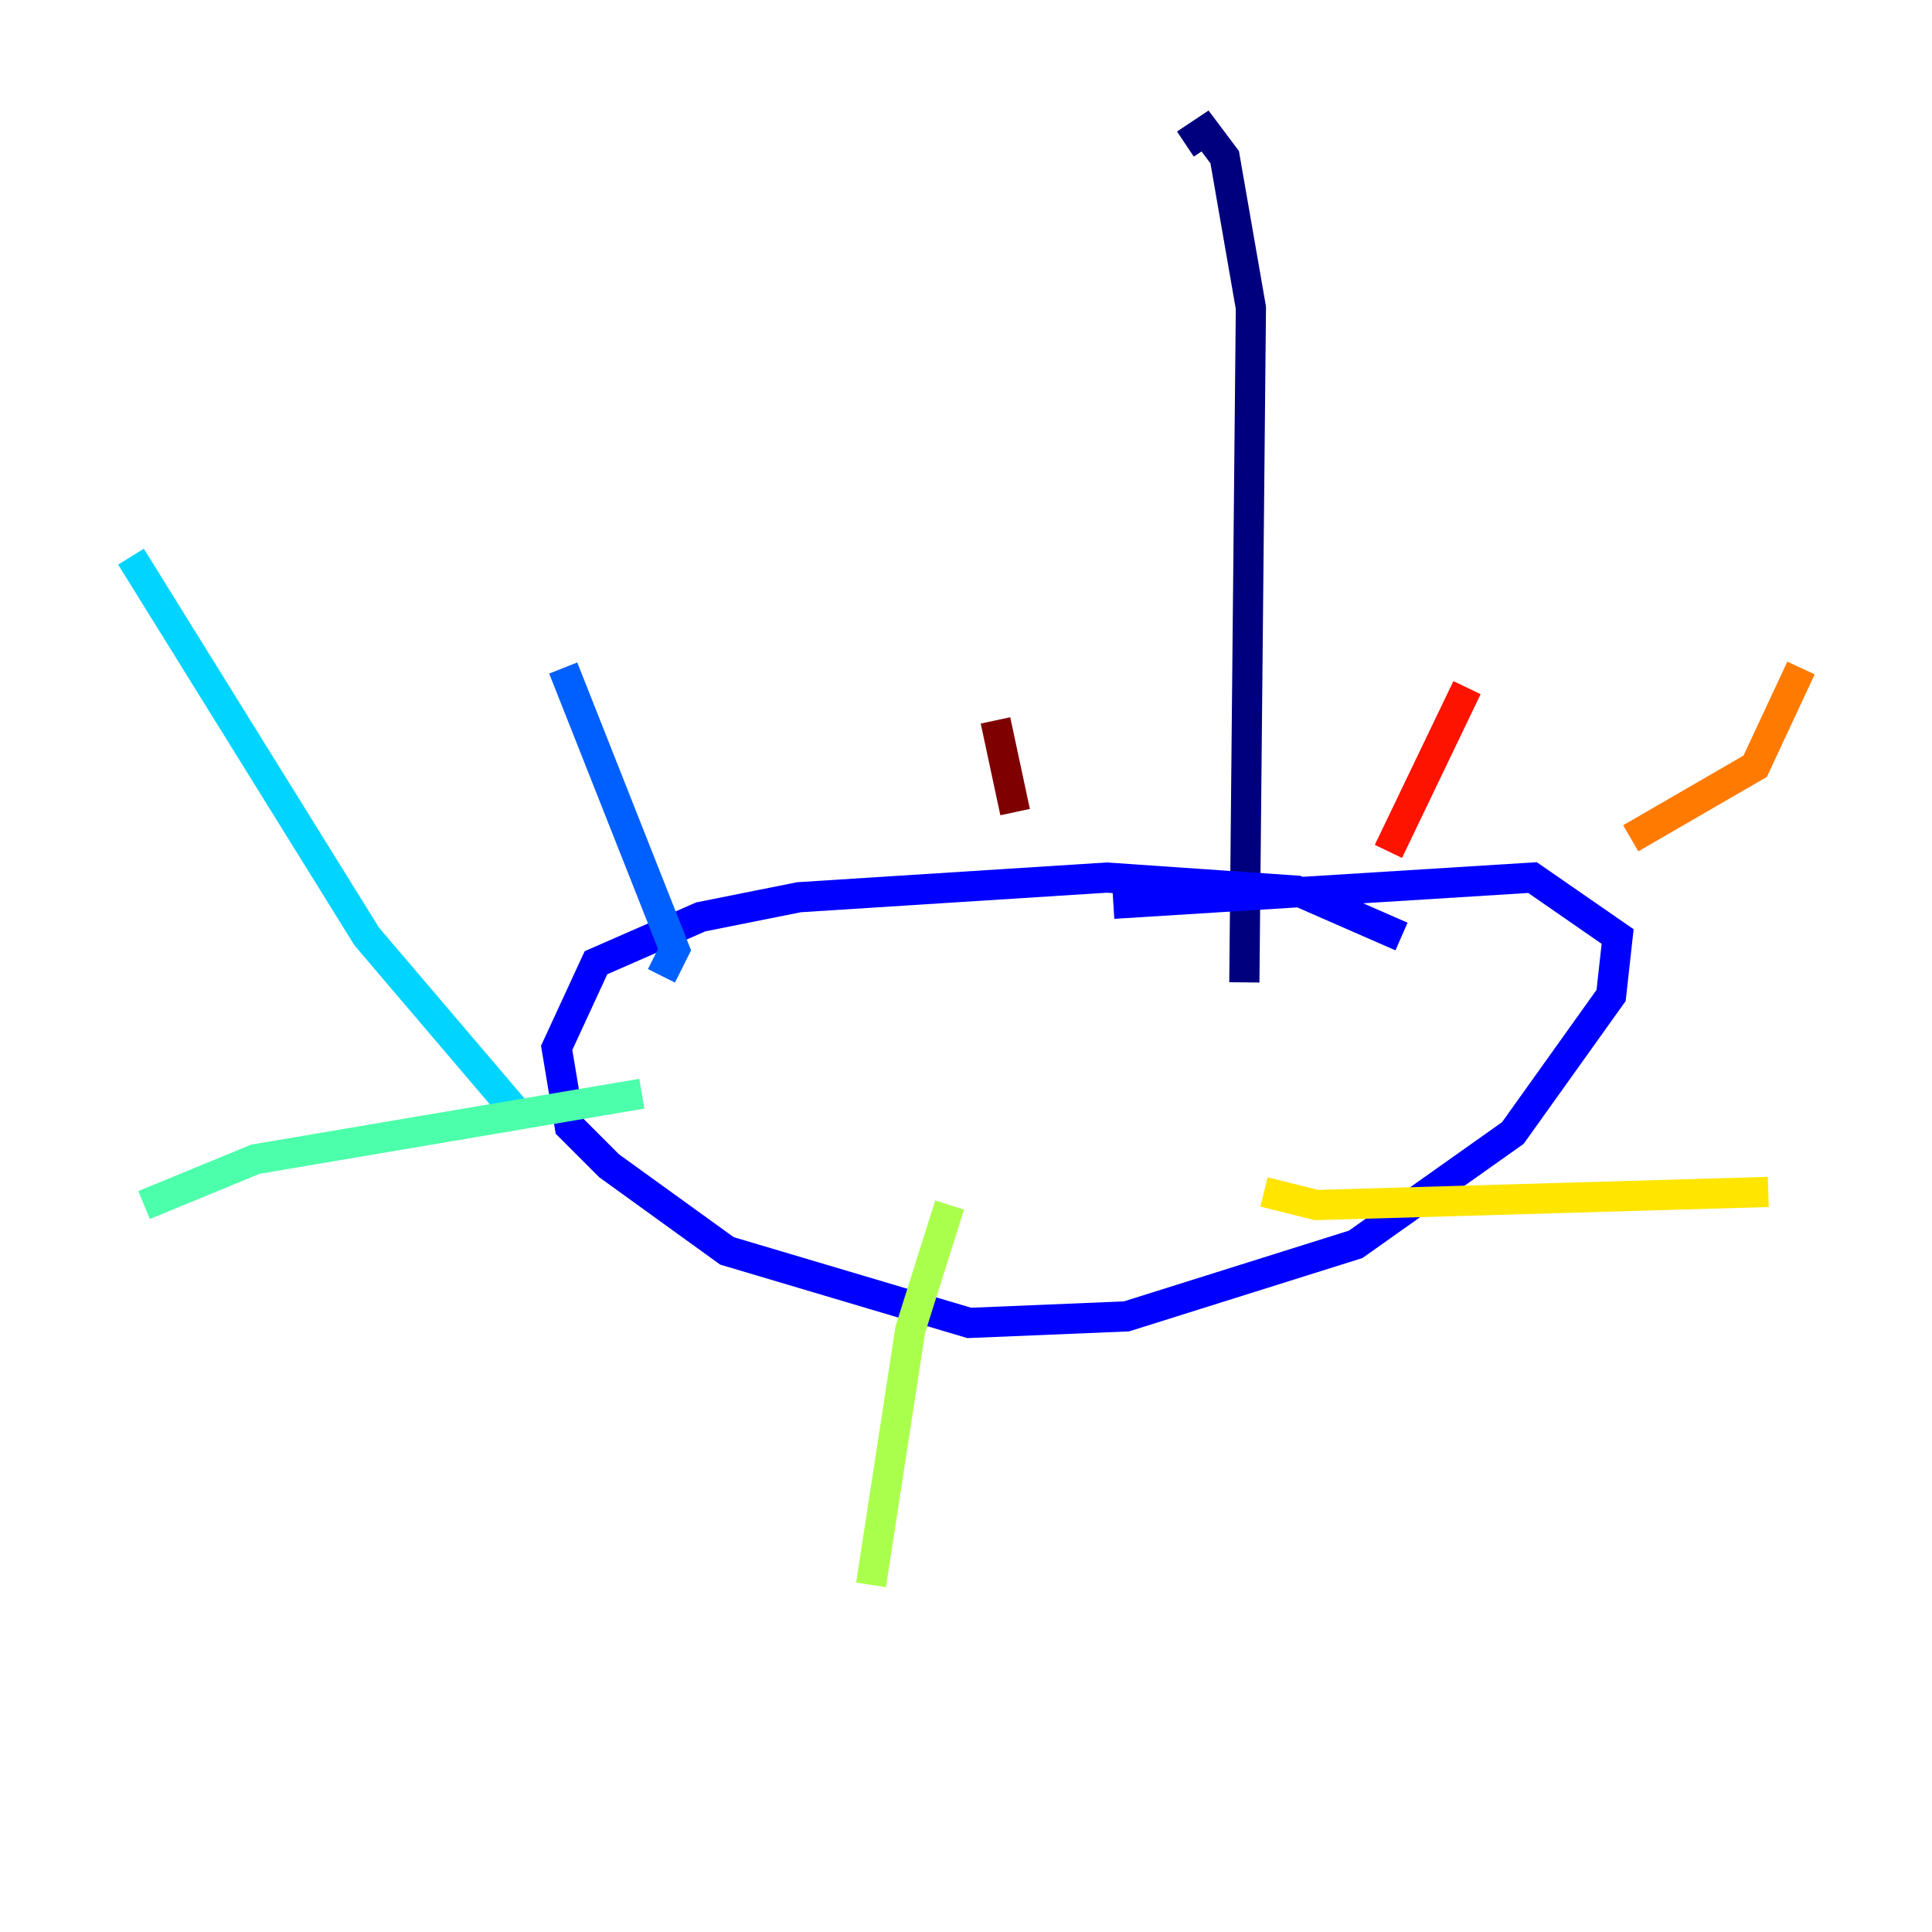 <?xml version="1.0" encoding="utf-8" ?>
<svg baseProfile="tiny" height="128" version="1.2" viewBox="0,0,128,128" width="128" xmlns="http://www.w3.org/2000/svg" xmlns:ev="http://www.w3.org/2001/xml-events" xmlns:xlink="http://www.w3.org/1999/xlink"><defs /><polyline fill="none" points="78.536,9.546 79.837,8.678 81.139,10.414 82.875,20.393 82.441,65.085" stroke="#00007f" stroke-width="2" /><polyline fill="none" points="92.854,62.047 85.912,59.01 73.329,58.142 52.936,59.444 46.427,60.746 39.485,63.783 36.881,69.424 37.749,74.63 40.352,77.234 48.163,82.875 64.217,87.647 74.63,87.214 89.817,82.441 100.231,75.064 106.739,65.953 107.173,62.047 101.532,58.142 73.763,59.878" stroke="#0000fe" stroke-width="2" /><polyline fill="none" points="43.824,64.651 44.691,62.915 37.315,44.258" stroke="#0060ff" stroke-width="2" /><polyline fill="none" points="34.278,73.763 24.298,62.047 8.678,36.881" stroke="#00d4ff" stroke-width="2" /><polyline fill="none" points="42.522,72.461 16.922,76.8 9.546,79.837" stroke="#4cffaa" stroke-width="2" /><polyline fill="none" points="62.915,79.837 60.312,88.081 57.709,105.003" stroke="#aaff4c" stroke-width="2" /><polyline fill="none" points="83.742,78.969 87.214,79.837 117.153,78.969" stroke="#ffe500" stroke-width="2" /><polyline fill="none" points="108.041,55.539 116.285,50.766 119.322,44.258" stroke="#ff7a00" stroke-width="2" /><polyline fill="none" points="91.986,56.407 97.193,45.559" stroke="#fe1200" stroke-width="2" /><polyline fill="none" points="67.254,53.803 65.953,47.729" stroke="#7f0000" stroke-width="2" /></svg>